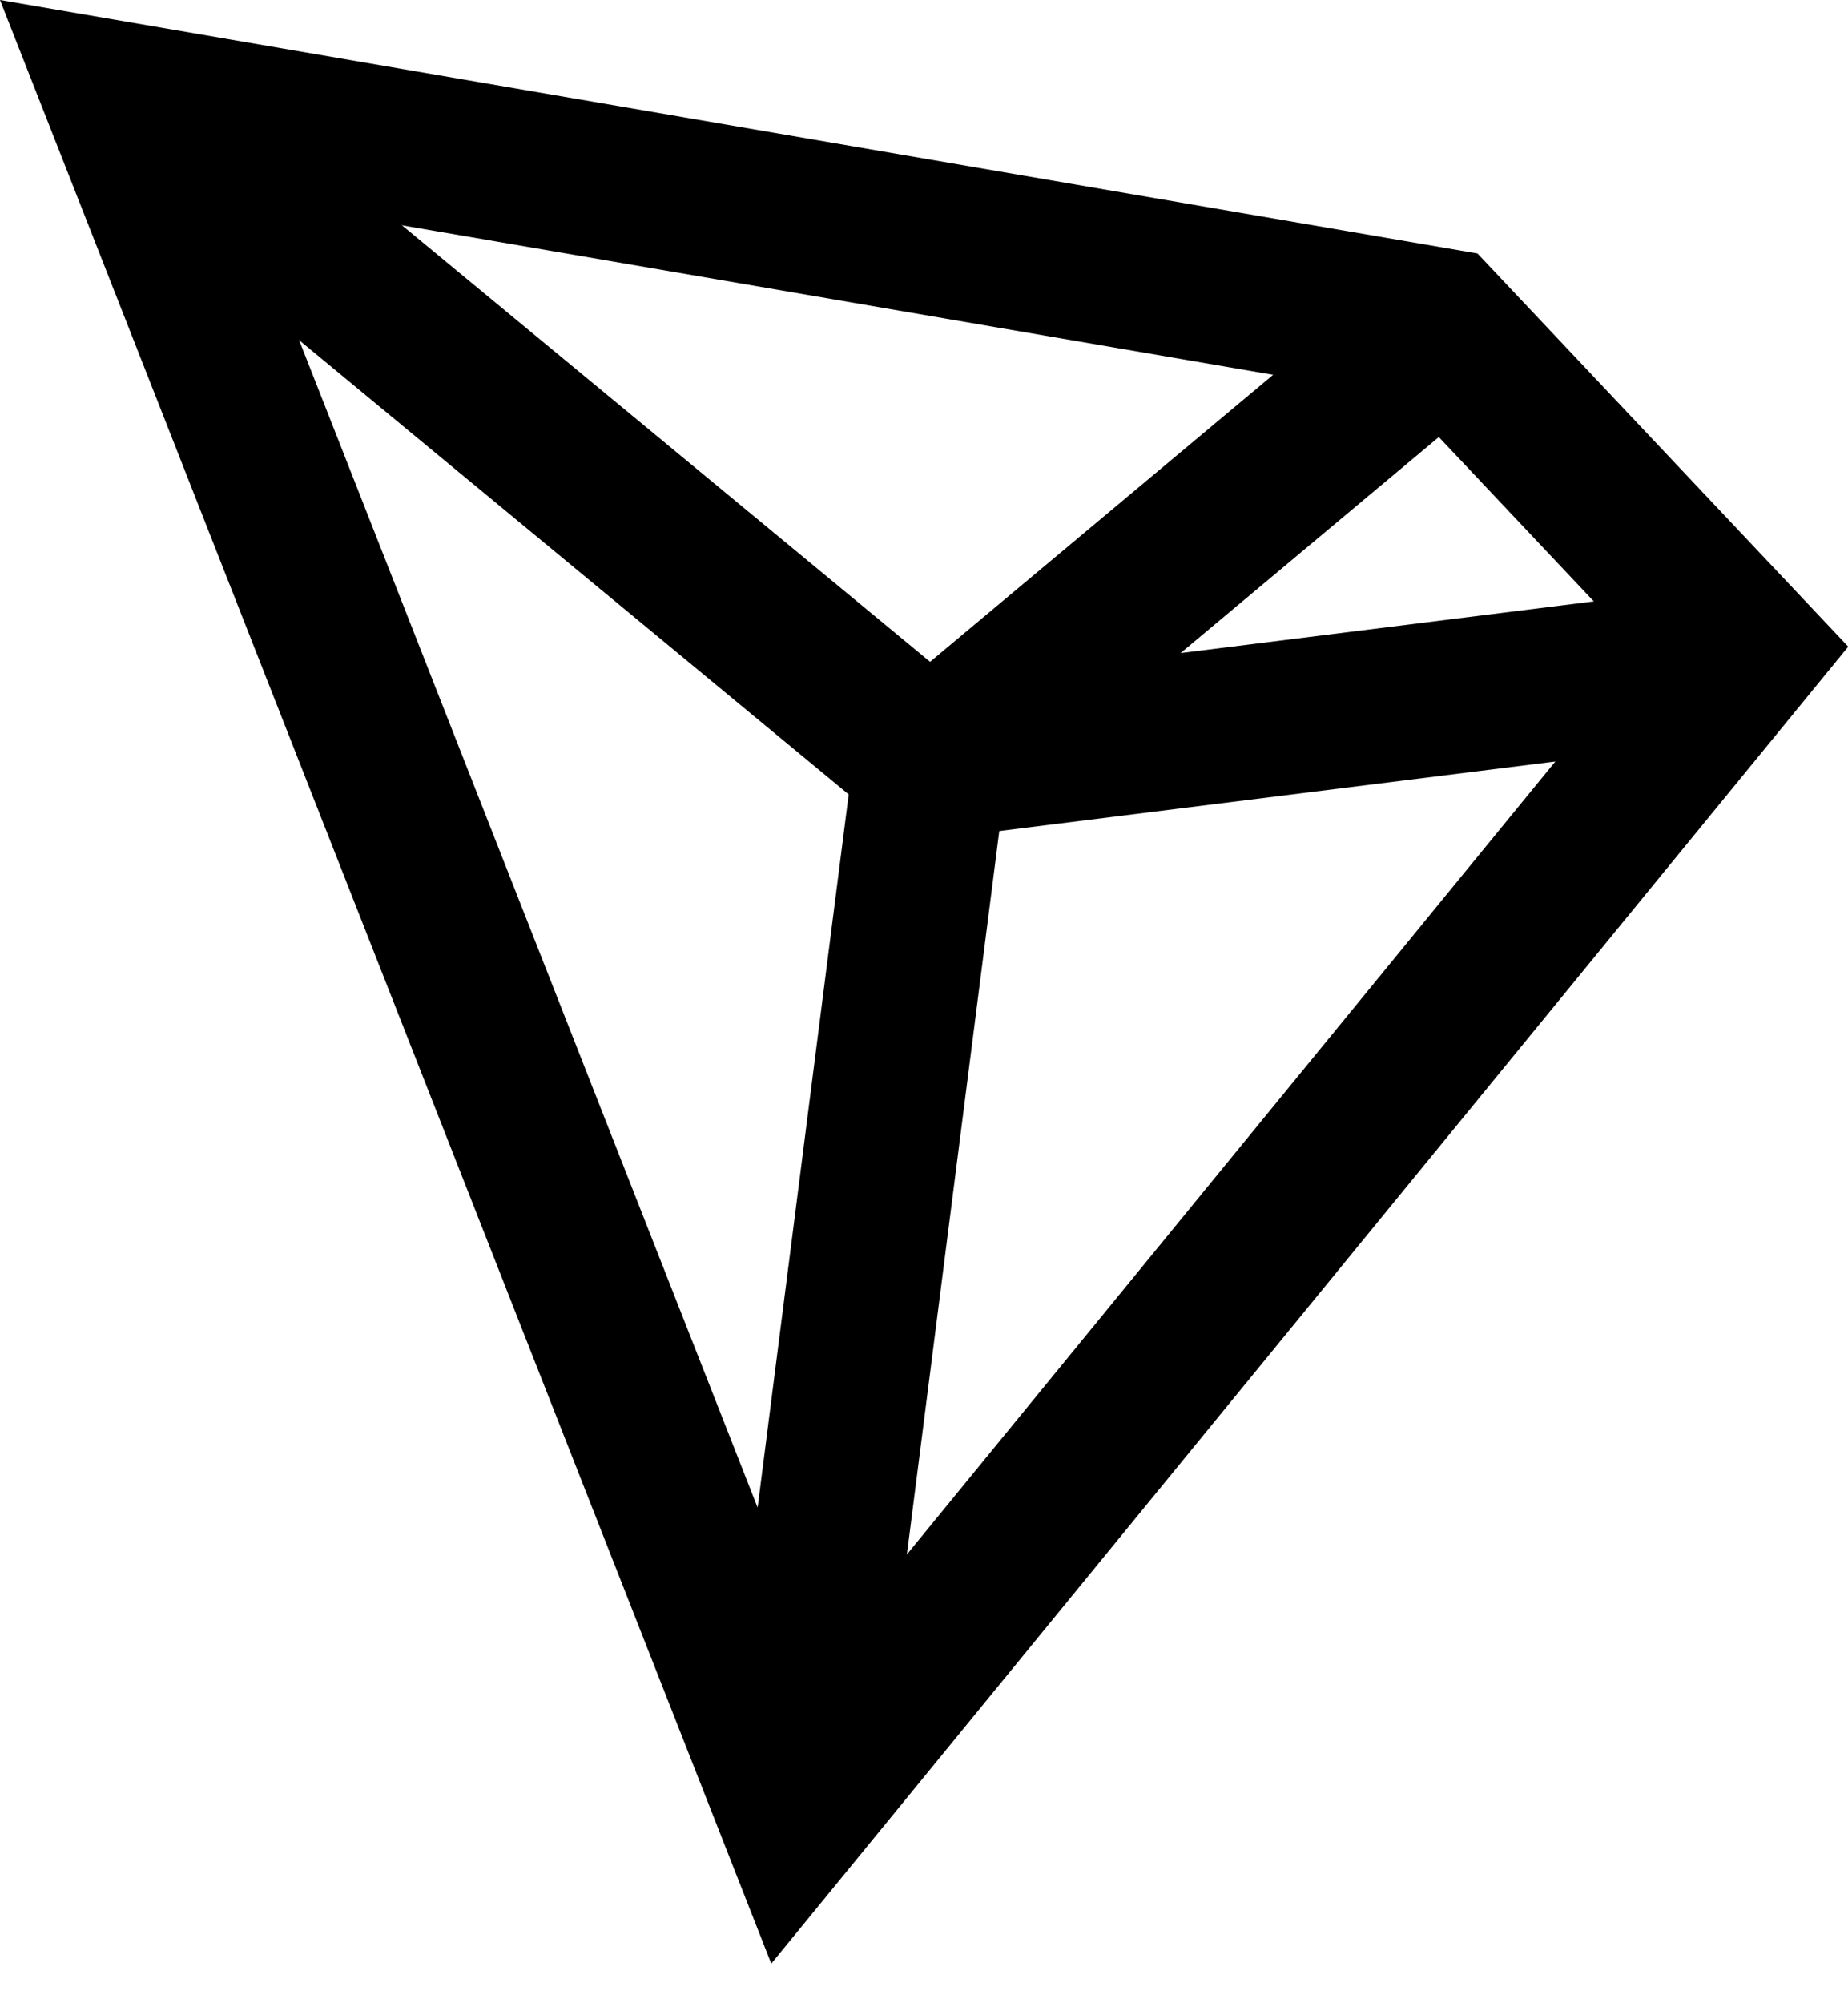 <svg xmlns="http://www.w3.org/2000/svg" viewBox="0 0 24 26"><g fill="none"><g data-name="Фигура 1301"><path d="M10.012 25.487L23.999 8.393l-4.815-5.1L-.005.002z"/><path d="M10.629 21.579L21.342 8.487l-3.15-3.338L3.16 2.571l7.47 19.008m-.613 3.908L0 0l19.188 3.29 4.815 5.103-13.987 17.094z" fill="currentColor"/></g><path data-name="Фигура 1302" d="M18.723 4.338l-6.639 5.551-1.747 13.672" stroke="currentColor" stroke-width="2"/><path data-name="Фигура 1302" d="M22.877 8.541L12.083 9.89 1.852 1.439" stroke="currentColor" stroke-width="2"/></g></svg>
